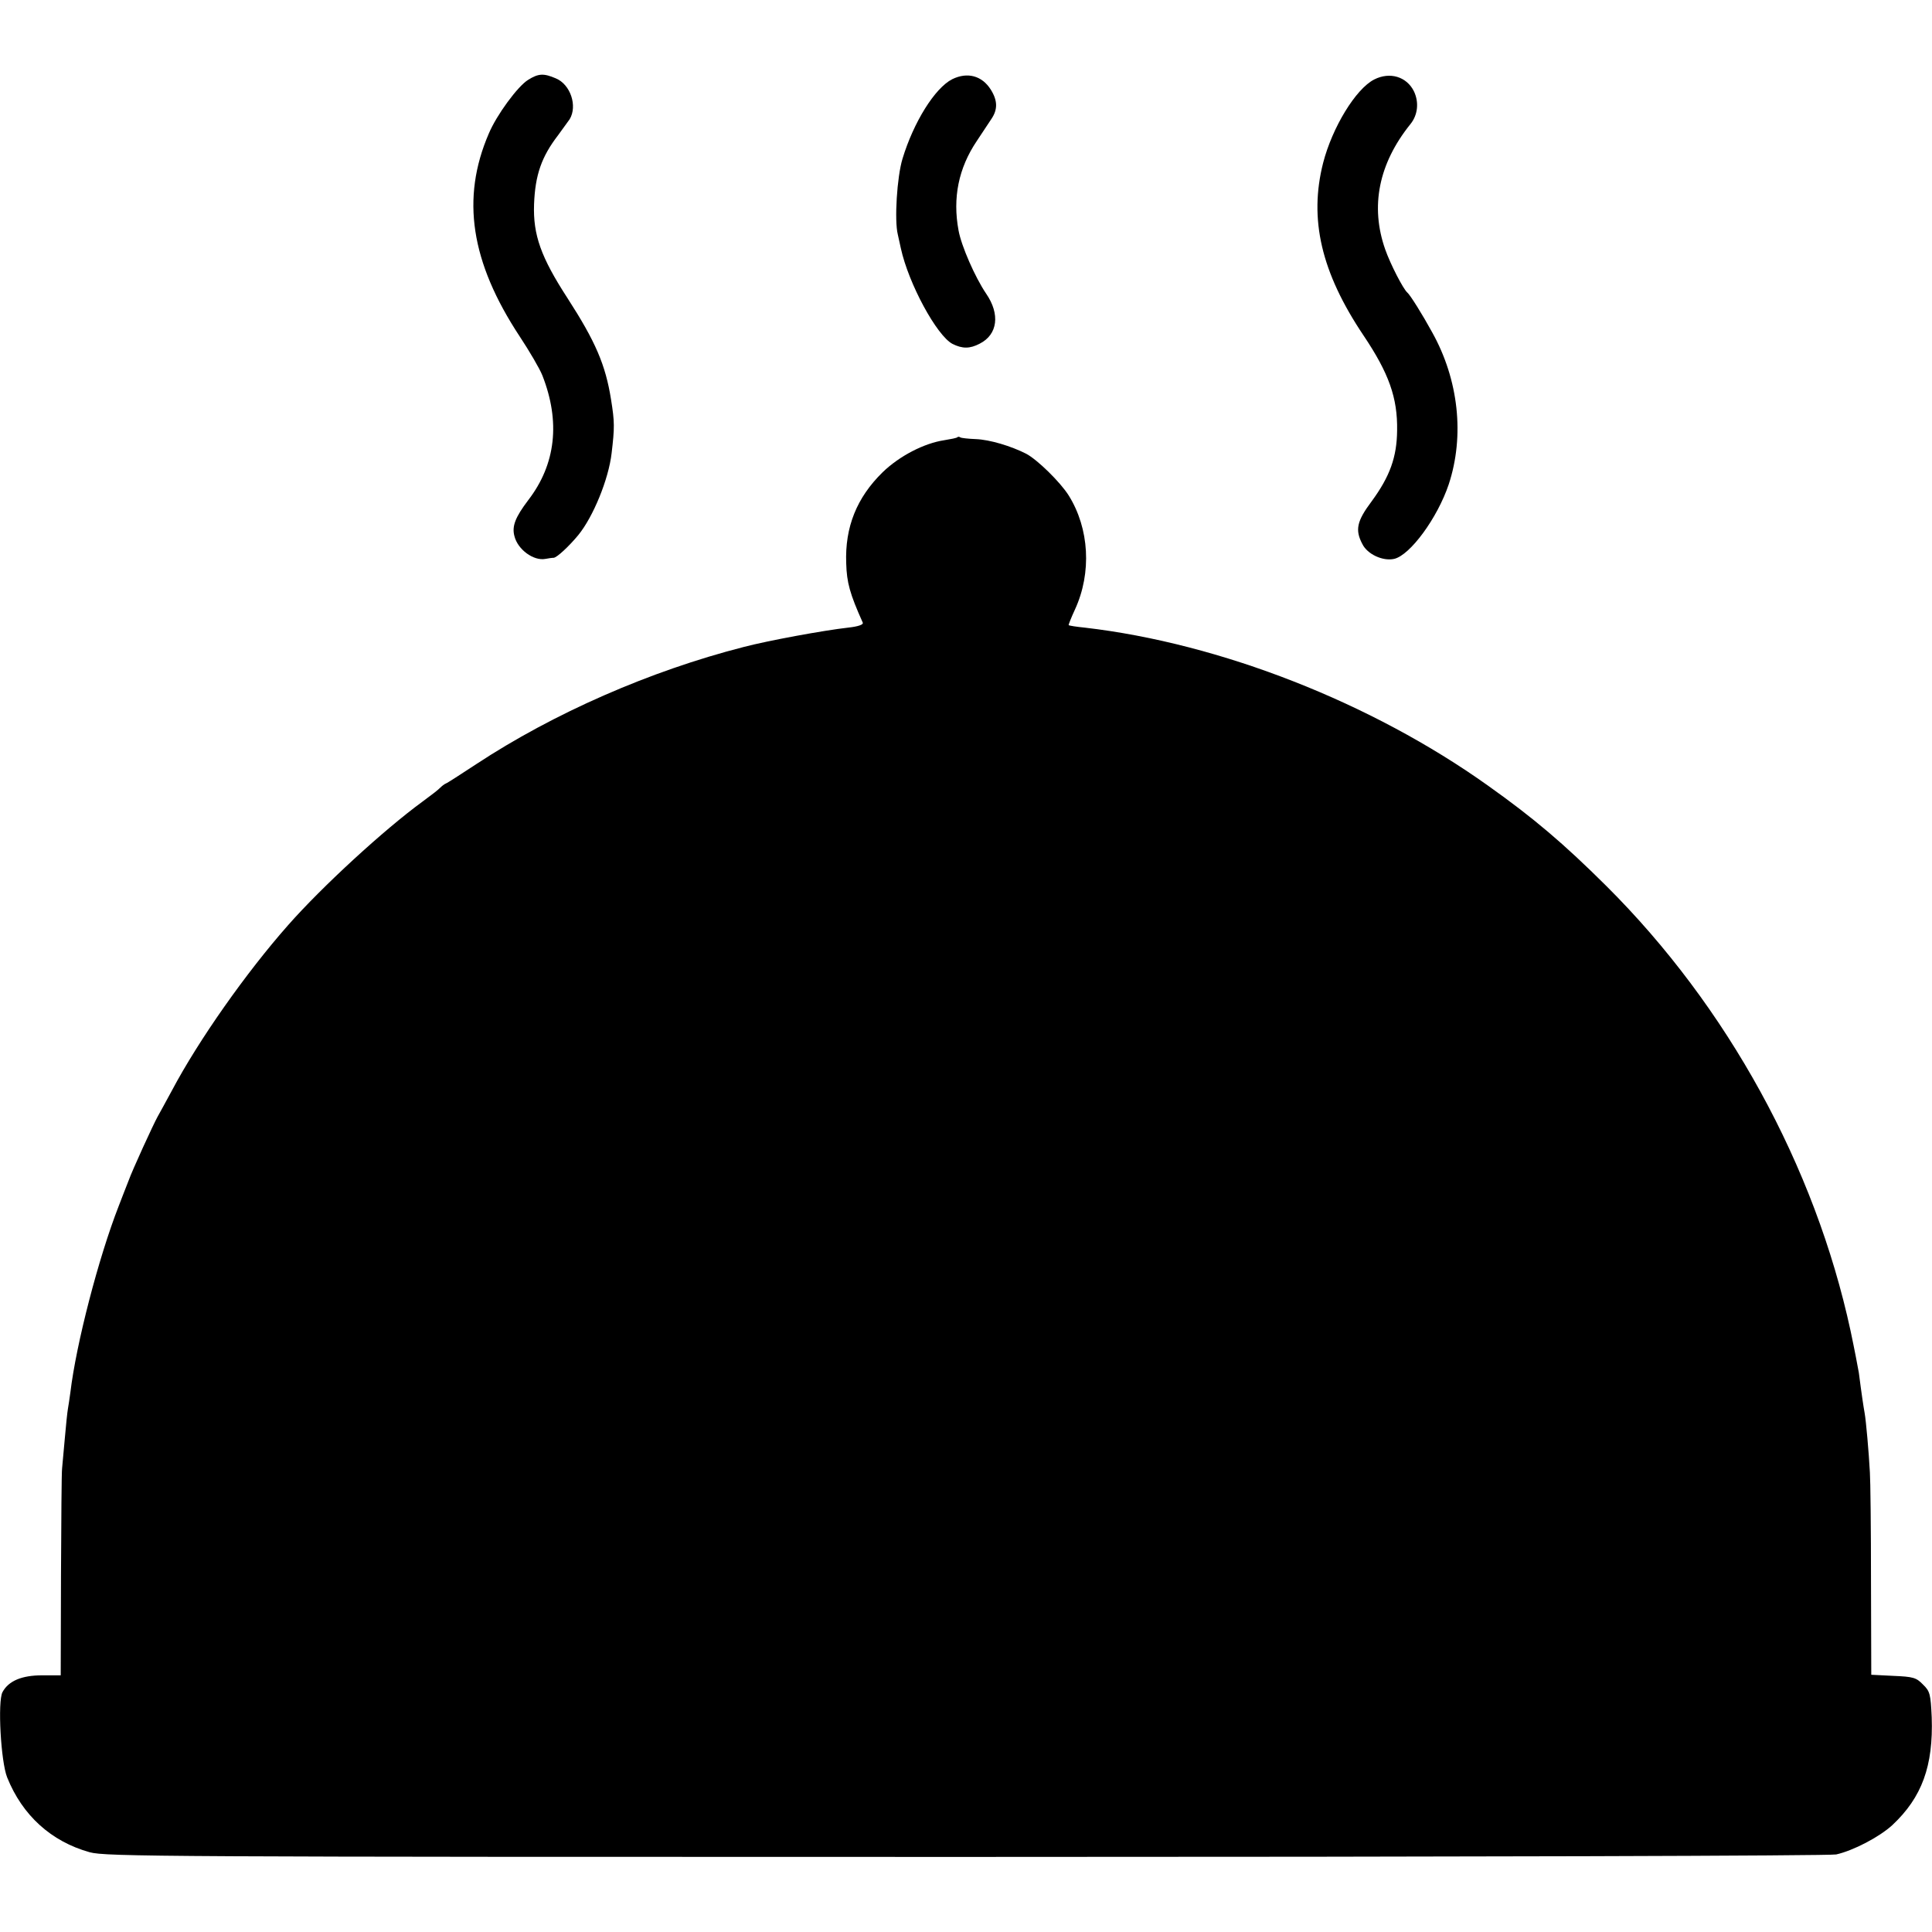 <?xml version="1.0" standalone="no"?>
<!DOCTYPE svg PUBLIC "-//W3C//DTD SVG 20010904//EN"
 "http://www.w3.org/TR/2001/REC-SVG-20010904/DTD/svg10.dtd">
<svg version="1.0" xmlns="http://www.w3.org/2000/svg"
 width="700pt" height="700pt" viewBox="0 0 700 700"
 preserveAspectRatio="xMidYMid meet">
<g transform="translate(0,700) scale(0.1,-0.1)"
fill="#000000" stroke="none">
<path d="M1914 6711 c-38 -23 -115 -128 -143 -195 -101 -234 -66 -465 112
-735 35 -53 72 -116 82 -141 66 -168 49 -322 -51 -452 -47 -62 -60 -95 -50
-131 12 -48 69 -90 112 -82 11 2 24 4 30 4 12 1 55 41 89 82 54 66 110 202
121 297 11 93 11 113 -2 194 -20 126 -56 210 -158 368 -96 148 -125 229 -121
340 4 106 27 172 87 250 18 25 37 51 42 58 29 48 3 126 -50 148 -44 19 -63 18
-100 -5z"/>
<path d="M3450 6713 c-63 -32 -140 -156 -180 -288 -20 -65 -30 -224 -17 -275
2 -8 7 -31 11 -50 28 -128 130 -316 187 -346 36 -18 63 -18 99 1 65 33 74 107
23 181 -40 59 -90 173 -100 229 -22 118 0 226 66 324 20 30 44 66 53 80 23 34
23 66 -2 106 -32 51 -85 65 -140 38z"/>
<path d="M4979 6712 c-67 -34 -152 -174 -185 -302 -52 -204 -7 -397 146 -625
92 -137 124 -226 122 -345 -1 -96 -26 -166 -92 -256 -54 -72 -61 -104 -34
-155 18 -37 74 -63 115 -54 58 13 157 148 198 270 58 176 36 379 -60 551 -35
64 -80 136 -90 144 -15 13 -61 102 -80 156 -55 156 -24 311 91 454 27 33 32
79 13 119 -26 53 -87 72 -144 43z"/>
<path d="M3469 5416 c-2 -3 -24 -7 -48 -11 -73 -11 -162 -57 -223 -116 -94
-92 -137 -199 -132 -330 2 -70 13 -110 60 -215 3 -7 -16 -14 -53 -18 -89 -10
-290 -47 -378 -70 -340 -87 -689 -240 -970 -425 -55 -36 -104 -68 -110 -70 -5
-2 -14 -9 -20 -15 -5 -6 -35 -29 -65 -51 -137 -100 -362 -306 -487 -448 -151
-171 -323 -415 -420 -598 -23 -42 -46 -85 -52 -95 -15 -27 -91 -192 -106 -234
-8 -19 -23 -60 -35 -90 -73 -187 -154 -499 -175 -675 -3 -22 -7 -49 -9 -60 -2
-11 -7 -58 -11 -105 -4 -47 -9 -96 -10 -110 -2 -14 -3 -188 -4 -387 l-1 -363
-67 0 c-74 0 -122 -20 -144 -61 -18 -34 -6 -252 17 -309 55 -137 159 -232 299
-271 58 -16 259 -17 3174 -17 1822 0 3130 4 3154 9 62 14 156 63 203 106 108
101 149 215 143 391 -4 84 -6 94 -32 119 -24 25 -36 28 -107 31 l-80 4 -1 342
c0 187 -2 364 -4 391 -4 75 -14 187 -19 215 -4 22 -11 68 -21 146 -3 18 -16
86 -30 152 -129 597 -446 1175 -885 1612 -154 153 -262 245 -428 363 -422 301
-970 516 -1462 573 -30 3 -56 7 -58 9 -1 1 9 27 23 57 61 133 52 293 -23 413
-31 49 -114 130 -154 151 -55 28 -132 51 -182 53 -28 1 -53 4 -56 6 -4 3 -9 3
-11 1z"/>
</g>
</svg>
